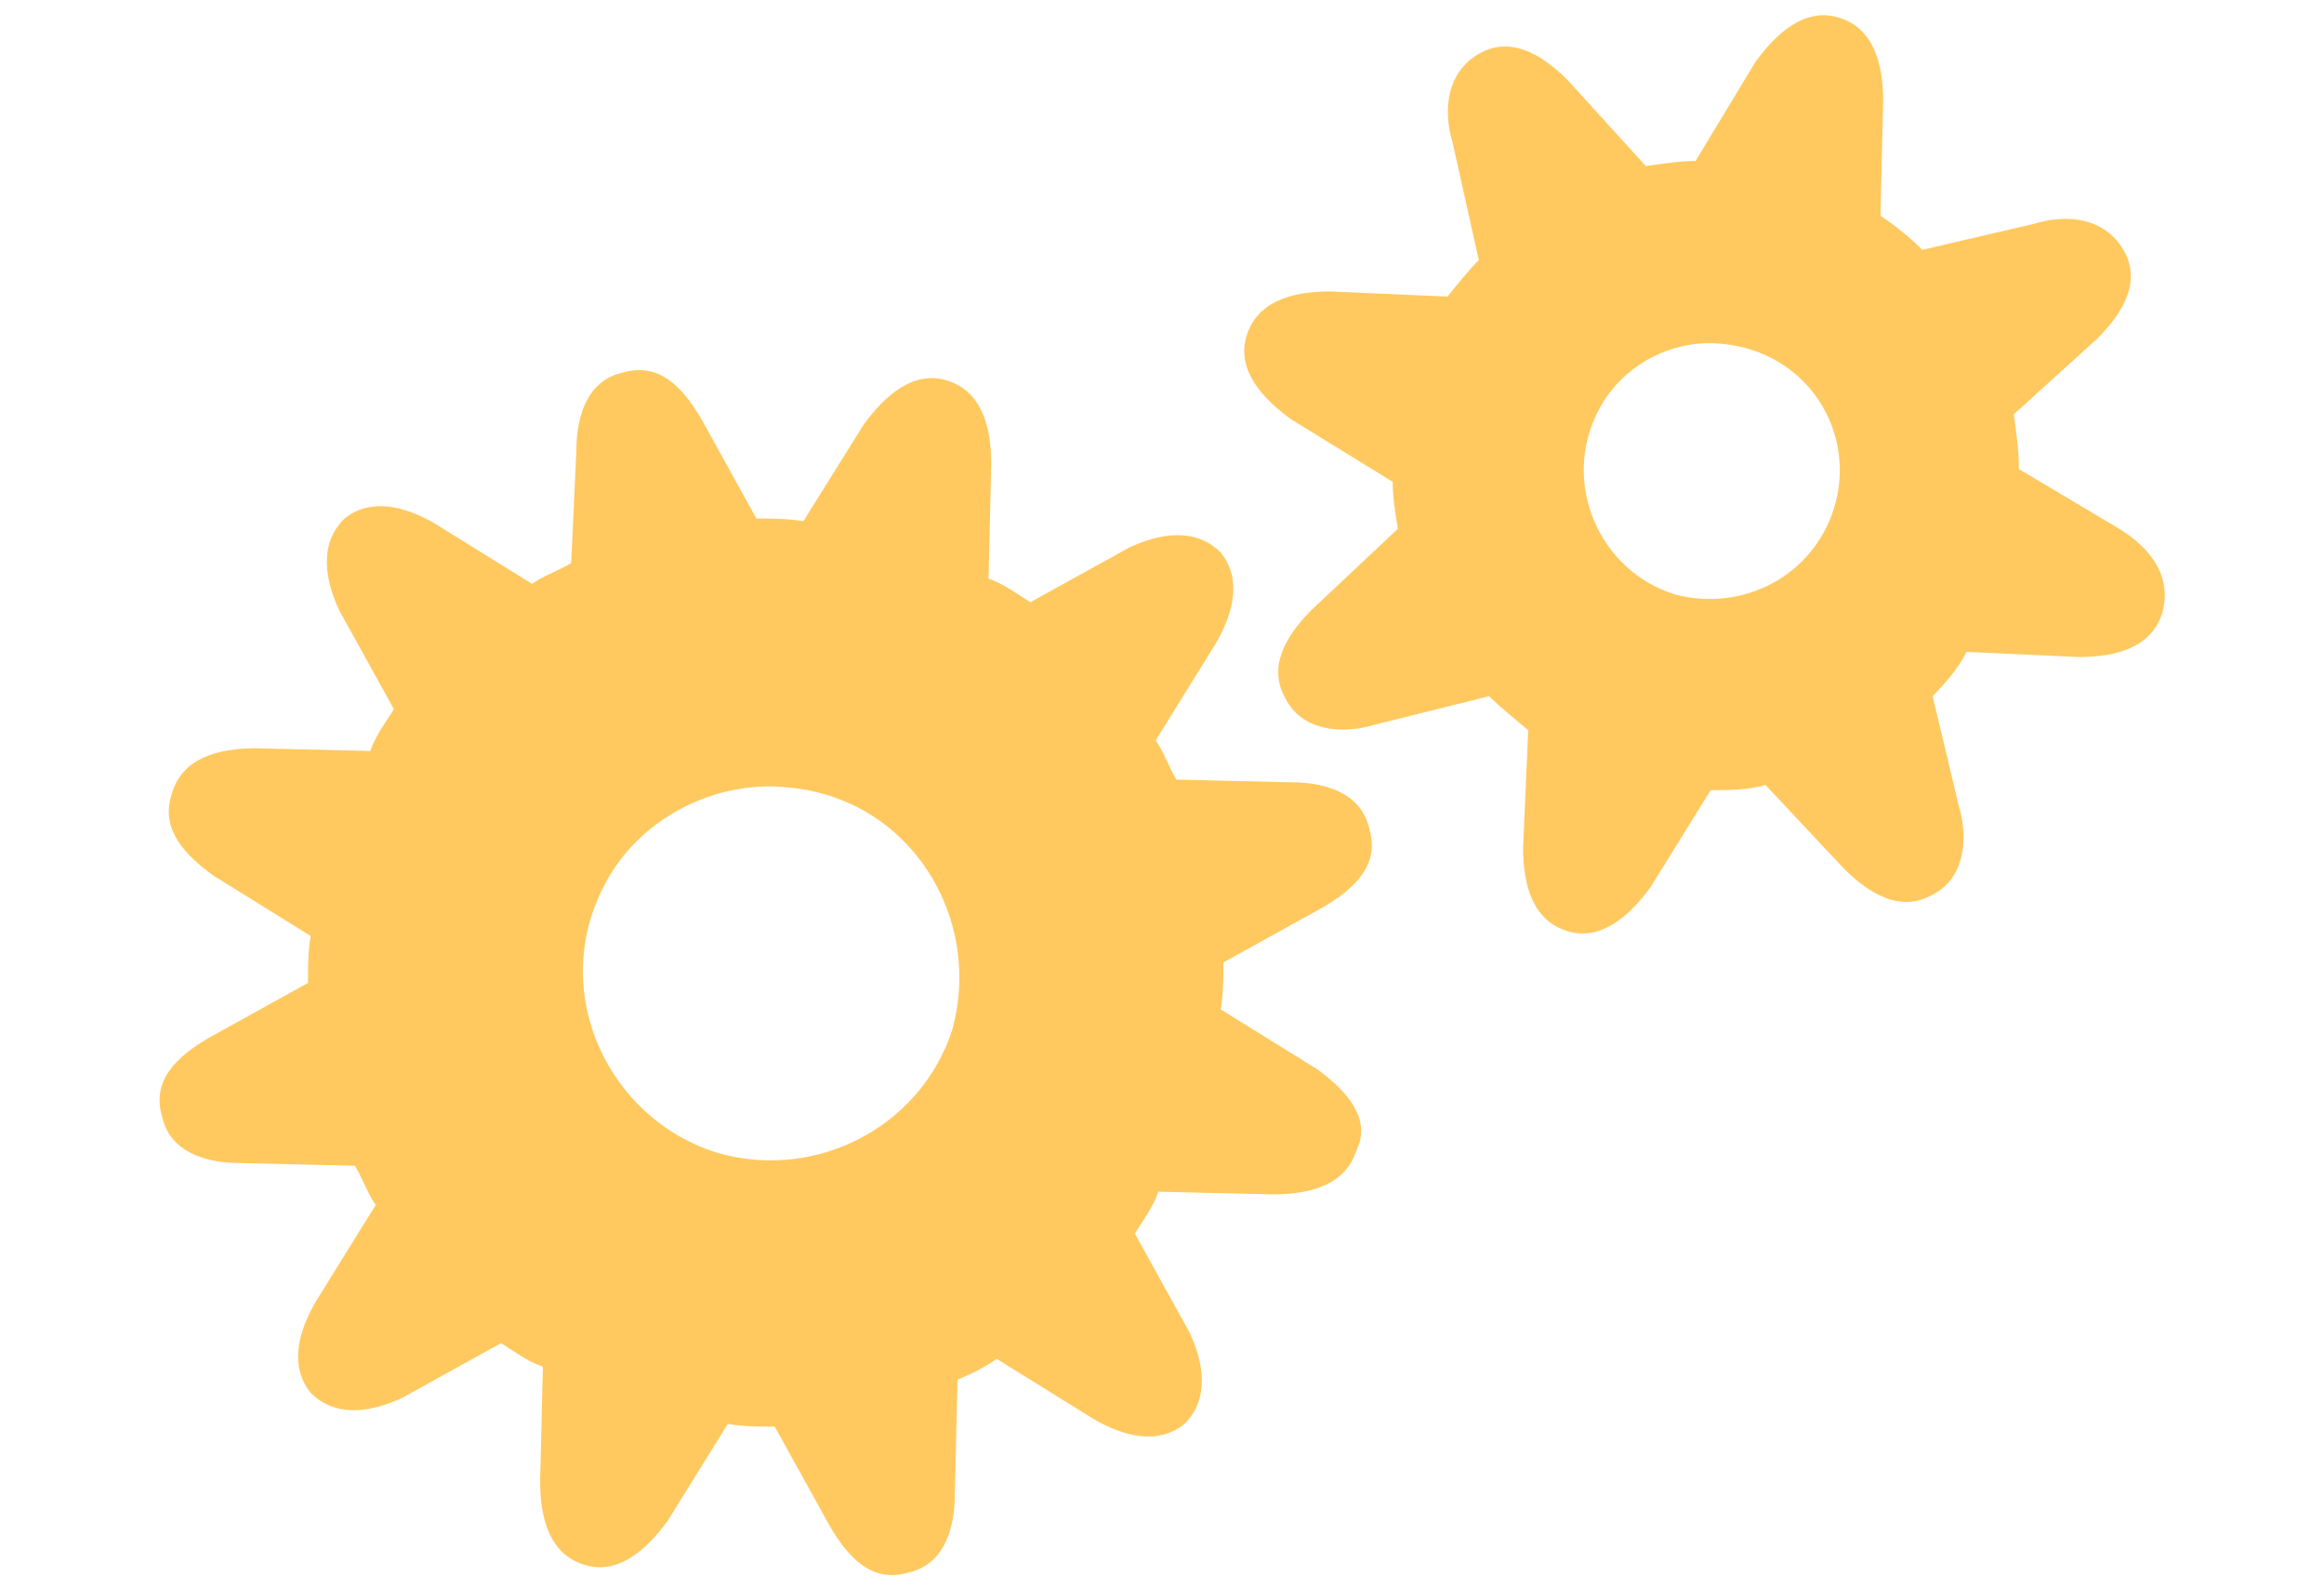 <?xml version="1.0" encoding="utf-8"?>
<!-- Generator: Adobe Illustrator 18.1.0, SVG Export Plug-In . SVG Version: 6.00 Build 0)  -->
<!DOCTYPE svg PUBLIC "-//W3C//DTD SVG 1.1//EN" "http://www.w3.org/Graphics/SVG/1.1/DTD/svg11.dtd">
<svg version="1.1" id="Layer_1" xmlns="http://www.w3.org/2000/svg" xmlns:xlink="http://www.w3.org/1999/xlink" x="0px" y="0px"
	 viewBox="5 -45 950 650" enable-background="new 5 -45 950 650" xml:space="preserve">
<g>
	<path fill="#FFC95F" d="M689.6,197.9c-30.9-9.6-46.9-45.9-30.9-75.7c9.6-18.1,29.9-28.8,50.1-26.7c35.2,3.2,55.5,36.3,45.9,67.2
		C746.1,190.4,717.3,205.3,689.6,197.9 M869.8,170.2l-39.5-23.5c0-7.5-1.1-14.9-2.1-22.4l34.1-30.9C873,82.7,880.5,69.9,873,57.1
		s-22.4-14.9-36.3-10.7l-45.9,10.7c-5.3-5.3-10.7-9.6-17.1-13.9l1.1-46.9c0-16-4.3-29.9-18.1-34.1c-13.9-4.3-25.6,6.4-34.1,18.1
		l-24.5,40.5c-6.4,0-13.9,1.1-20.3,2.1l-32-35.2c-10.7-10.7-23.5-18.1-36.3-10.7c-12.8,7.5-14.9,22.4-10.7,36.3l10.7,48
		c-4.3,4.3-8.5,9.6-12.8,14.9l-48-2.1c-16,0-29.9,4.3-34.1,18.1c-4.3,13.9,6.4,25.6,18.1,34.1l41.6,25.6c0,6.4,1.1,12.8,2.1,19.2
		l-35.2,33.1c-10.7,10.7-18.1,23.5-10.7,36.3c6.4,12.8,22.4,14.9,36.3,10.7l46.9-11.7c4.3,4.3,9.6,8.5,16,13.9l-2.1,48
		c0,16,4.3,29.9,18.1,34.1c13.9,4.3,25.6-6.4,34.1-18.1l24.5-39.5c7.5,0,14.9,0,22.4-2.1l32,34.1c10.7,10.7,23.5,18.1,36.3,10.7
		c12.8-6.4,14.9-22.4,10.7-36.3l-10.7-44.8c5.3-5.3,10.7-11.7,13.9-18.1l45.9,2.1c16,0,29.9-4.3,34.1-18.1
		C893.3,189.4,882.6,177.6,869.8,170.2"/>
	<path fill="#FFC95F" d="M298.2,426.1c-44.8-13.9-69.3-66.1-45.9-109.8c13.9-26.7,44.8-42.7,74.7-39.5c50.1,4.3,80,53.3,67.2,99.2
		C381.4,415.4,338.7,437.8,298.2,426.1 M543.5,392L504,367.5c1.1-6.4,1.1-12.8,1.1-19.2l40.5-22.4c12.8-7.5,23.5-17.1,19.2-32
		c-3.2-14.9-18.1-19.2-32-19.2l-46.9-1.1c-3.2-5.3-5.3-11.7-8.5-16l24.5-39.5c7.5-12.8,10.7-26.7,2.1-37.3
		c-10.7-10.7-25.6-7.5-37.3-2.1l-40.5,22.4c-5.3-3.2-10.7-7.5-17.1-9.6l1.1-46.9c0-16-4.3-29.9-18.1-34.1
		c-13.9-4.3-25.6,6.4-34.1,18.1L333.4,168c-6.4-1.1-12.8-1.1-19.2-1.1l-22.4-40.5c-7.5-12.8-17.1-23.5-32-19.2
		c-14.9,3.2-19.2,18.1-19.2,32l-2.1,45.9c-5.3,3.2-11.7,5.3-16,8.5L183,169.1c-12.8-7.5-26.7-10.7-37.3-2.1
		c-10.7,10.7-7.5,25.6-2.1,37.3l22.4,40.5c-3.2,5.3-7.5,10.7-9.6,17.1l-46.9-1.1c-16,0-29.9,4.3-34.1,18.1
		c-5.3,14.9,5.3,25.6,17.1,34.1l39.5,24.5c-1.1,6.4-1.1,12.8-1.1,19.2l-40.5,22.4c-12.8,7.5-23.5,17.1-19.2,32
		c3.2,14.9,18.1,19.2,32,19.2l46.9,1.1c3.2,5.3,5.3,11.7,8.5,16l-24.5,39.5c-7.5,12.8-10.7,26.7-2.1,37.3
		c10.7,10.7,25.6,7.5,37.3,2.1l40.5-22.4c5.3,3.2,10.7,7.5,17.1,9.6l-1.1,46.9c0,16,4.3,29.9,18.1,34.1c13.9,4.3,25.6-6.4,34.1-18.1
		l24.5-39.5c6.4,1.1,12.8,1.1,19.2,1.1l22.4,40.5c7.5,12.8,17.1,23.5,32,19.2c14.9-3.2,19.2-18.1,19.2-32l1.1-46.9
		c5.3-2.1,11.7-5.3,16-8.5l39.5,24.5c12.8,7.5,26.7,10.7,37.3,2.1c10.7-10.7,7.5-25.6,2.1-37.3l-22.4-40.5
		c3.2-5.3,7.5-10.7,9.6-17.1l46.9,1.1c16,0,29.9-4.3,34.1-18.1C565.9,412.2,555.2,400.5,543.5,392"/>
</g>
</svg>
